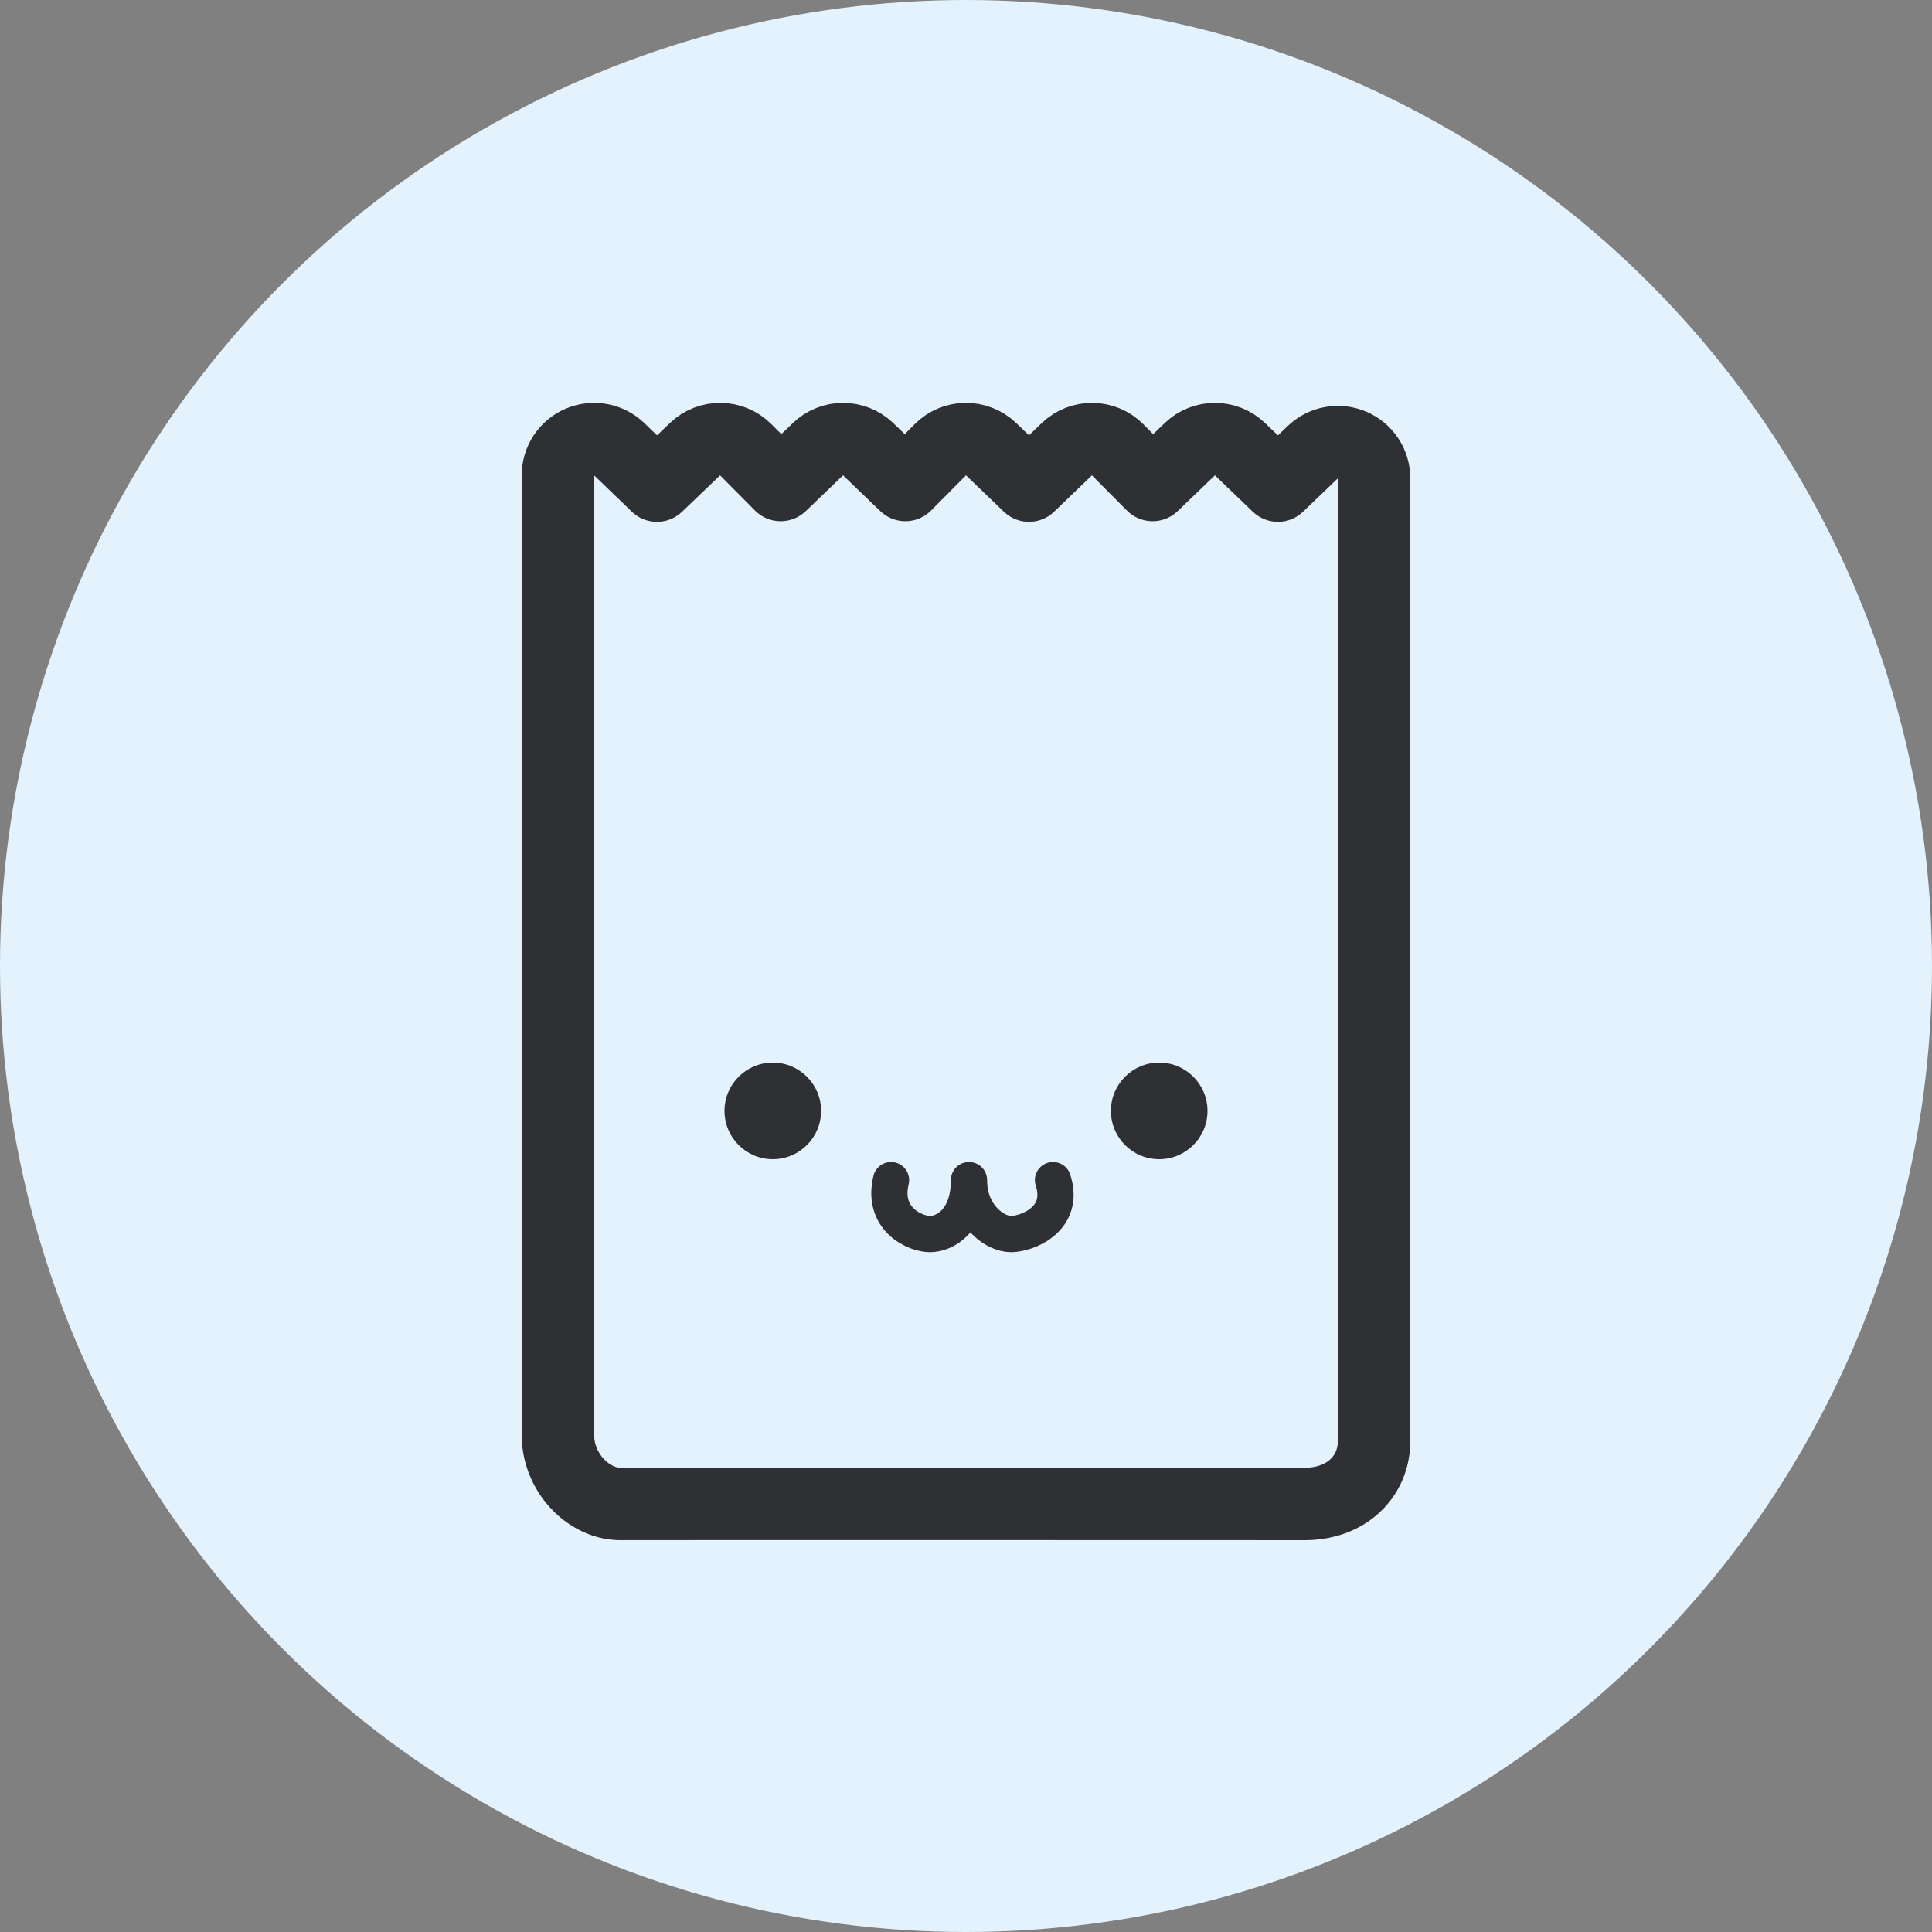 <svg width="40" height="40" viewBox="0 0 40 40" fill="none" xmlns="http://www.w3.org/2000/svg">
<rect x="0" y="0" width="40" height="40" fill="#808080" stroke="none"/>
<circle cx="20" cy="20" r="20" fill="#E3F2FD"/>
<path d="M12.821 9.301C12.605 9.093 12.284 9.033 12.007 9.151C11.73 9.269 11.551 9.54 11.551 9.841V29.71C11.551 30.104 11.712 30.446 11.923 30.686C12.117 30.906 12.451 31.147 12.874 31.138C12.873 31.138 12.874 31.138 12.878 31.138C12.884 31.138 12.895 31.138 12.914 31.137L13.037 31.137L13.476 31.137C13.849 31.136 14.373 31.136 15 31.136C16.253 31.136 17.918 31.136 19.611 31.136C21.656 31.137 23.741 31.137 25.188 31.137C26.136 31.138 26.809 31.138 27.019 31.138C27.314 31.138 27.655 31.067 27.944 30.854C28.259 30.62 28.449 30.258 28.449 29.835V9.903C28.449 9.603 28.27 9.331 27.994 9.214C27.717 9.096 27.397 9.154 27.18 9.362L26.458 10.054L25.673 9.3C25.383 9.022 24.924 9.022 24.634 9.3L23.863 10.041L23.14 9.313C22.852 9.022 22.384 9.017 22.088 9.3L21.304 10.054L20.52 9.3C20.224 9.017 19.756 9.022 19.467 9.313L18.745 10.041L17.974 9.3C17.683 9.022 17.225 9.022 16.935 9.3L16.163 10.041L15.441 9.313C15.153 9.023 14.686 9.017 14.39 9.299L13.602 10.054L12.821 9.301Z" stroke="#2F3033" stroke-width="1.5" stroke-linejoin="round"/>
<circle cx="16" cy="23" r="1" fill="#2F3033"/>
<circle cx="24" cy="23" r="1" fill="#2F3033"/>
<path d="M18.448 24.433C18.254 25.238 18.942 25.55 19.255 25.55C19.567 25.55 20.062 25.271 20.062 24.433C20.062 25.166 20.595 25.55 20.931 25.55C21.268 25.55 22.064 25.238 21.801 24.433" stroke="#2F3033" stroke-width="0.75" stroke-linecap="round" stroke-linejoin="round"/>
</svg>

